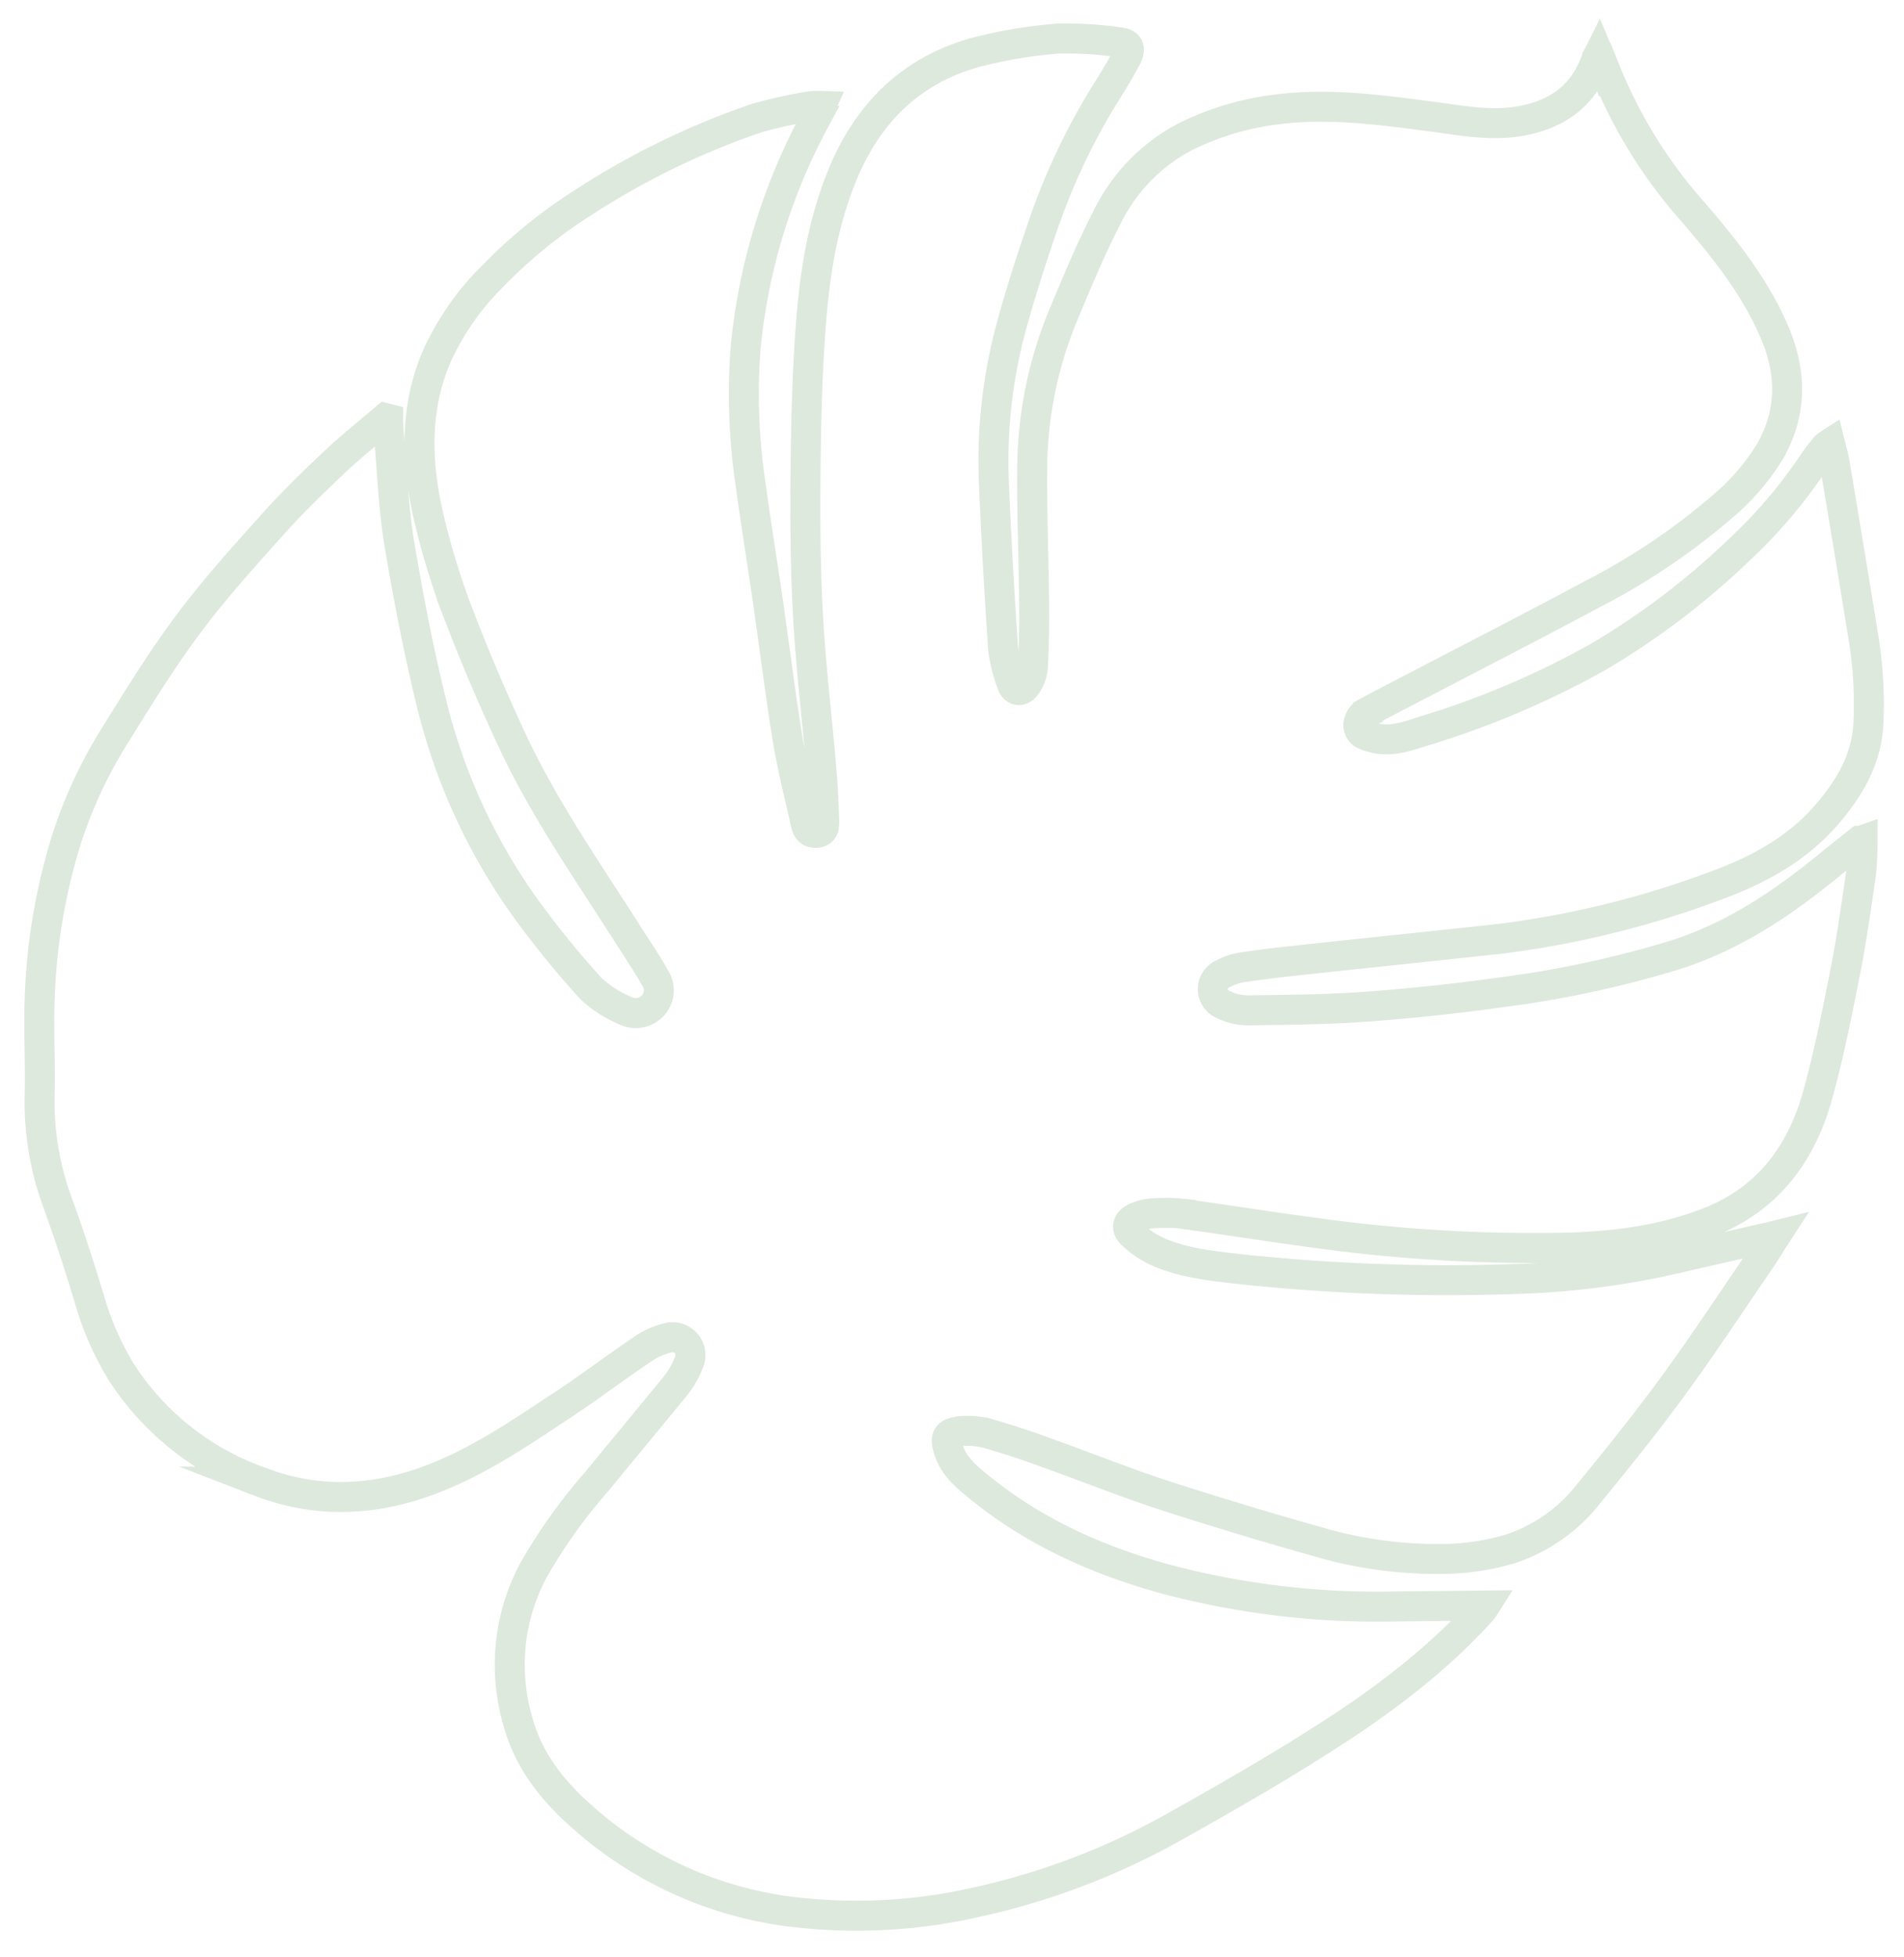 <svg id="Layer_1" data-name="Layer 1" xmlns="http://www.w3.org/2000/svg" viewBox="0 0 254 261"><defs><style>.cls-1{fill:none;stroke:#dde9dd;stroke-miterlimit:10;stroke-width:4px;}</style></defs><path class="cls-1" d="M51.78,55.85c0,.87.06,1.74.14,2.61.41,4.62.57,9.29,1.32,13.85,1.18,7.07,2.53,14.13,4.23,21.09a78.93,78.93,0,0,0,13.11,28.37,126.25,126.25,0,0,0,8.18,10,15.2,15.2,0,0,0,4.61,3,3.13,3.13,0,0,0,3.65-.58,3,3,0,0,0,.4-3.72c-1.13-2-2.43-3.91-3.66-5.85-5.39-8.46-11.16-16.71-15.42-25.83-2.59-5.55-5-11.19-7.19-16.92A98.41,98.41,0,0,1,57,68.12c-1.51-7-1.6-14,1.31-20.69a35.7,35.7,0,0,1,7.37-10.55A66.66,66.66,0,0,1,78.1,26.82a104.29,104.29,0,0,1,22.81-11.06,61.71,61.71,0,0,1,7.16-1.58,9.78,9.78,0,0,1,1.47-.06c-.36.8-.59,1.41-.89,2a80.11,80.11,0,0,0-9.18,30.23,81.37,81.37,0,0,0,.69,18.45c.61,4.49,1.33,9,2,13.45,1,6.77,1.82,13.56,2.91,20.31.62,3.81,1.59,7.55,2.43,11.32.16.74.52,1.28,1.46,1.19s1-.79,1-1.44c-.08-2.41-.19-4.82-.4-7.22-.57-6.66-1.37-13.31-1.75-20-.36-6.22-.41-12.47-.36-18.71.06-6.61.2-13.24.68-19.83.5-7,1.55-14,4.26-20.56,3.53-8.59,9.63-14.39,18.77-16.58a62.81,62.81,0,0,1,10.1-1.59,49.18,49.18,0,0,1,8.1.51c1.2.12,1.52.8,1,1.88-.7,1.35-1.49,2.66-2.31,4a86.88,86.88,0,0,0-9,18.79c-1.6,4.67-3.12,9.39-4.38,14.16a68.45,68.45,0,0,0-2.06,20.36c.3,7.24.72,14.48,1.21,21.71A19.7,19.7,0,0,0,135,91.22c.33,1,1.25,1.1,1.86.23a4.79,4.79,0,0,0,.92-2.34c.16-2.89.21-5.78.18-8.68-.06-6-.32-12-.26-17.94a54.23,54.23,0,0,1,4.21-20.64c1.78-4.24,3.54-8.51,5.64-12.6a24.15,24.15,0,0,1,10.54-11,37.64,37.64,0,0,1,12.11-3.64c6.86-.9,13.64,0,20.43.89,4,.5,7.92,1.35,12,.68,5-.83,8.66-3.35,10.35-8.33,0-.13.13-.24.3-.58.33.78.59,1.36.83,2a65,65,0,0,0,11.74,19c4.09,4.73,8,9.62,10.59,15.38,2.52,5.54,2.81,11-.27,16.48a30.06,30.06,0,0,1-6.46,7.49A87.85,87.85,0,0,1,212.89,79c-8.32,4.46-16.72,8.76-25.09,13.13-1.78.93-3.57,1.83-5.33,2.8a2,2,0,0,0-1.25,2c.18,1,1.08,1.21,1.92,1.44,2.3.64,4.45-.12,6.55-.79a117.1,117.1,0,0,0,23.45-9.93A102.12,102.12,0,0,0,232,73.35a66.11,66.11,0,0,0,9.89-11.61c.49-.75,1.07-1.43,1.62-2.13a4.21,4.21,0,0,1,.62-.48c.25,1,.51,1.95.66,2.87,1.25,7.52,2.51,15,3.72,22.55a55.17,55.17,0,0,1,.73,12.11c-.28,4.53-2.33,8.15-5.19,11.57-4.16,5-9.53,7.85-15.45,10a126.2,126.2,0,0,1-28.65,7c-8.61.94-17.22,1.82-25.83,2.75-2.74.29-5.47.6-8.19,1a8.26,8.26,0,0,0-2.83.92,2.22,2.22,0,0,0,.19,4.12,7.36,7.36,0,0,0,3.22.73c5.24-.07,10.49-.1,15.71-.48q9-.66,17.95-1.91a139.91,139.91,0,0,0,23.3-5c7.8-2.48,14.42-6.94,20.67-12.07,1.29-1.06,2.6-2.09,3.91-3.14.05,0,.14,0,.43-.1a44.43,44.43,0,0,1-.22,4.52c-.65,4.45-1.27,8.9-2.15,13.31-1.12,5.61-2.22,11.24-3.79,16.73C240.09,154.18,235.64,160,228,163c-6.38,2.51-13,3.28-19.78,3.42a211.71,211.71,0,0,1-32.8-2c-6-.79-11.91-1.75-17.88-2.56a20.91,20.91,0,0,0-4.11,0,6,6,0,0,0-2,.57c-1,.44-1.27,1.36-.47,2.12a12.14,12.14,0,0,0,3.05,2.18c3.51,1.69,7.35,2.06,11.15,2.51a260.55,260.55,0,0,0,36.74,1.35,109.12,109.12,0,0,0,22.4-2.91c3.69-.86,7.39-1.69,11.09-2.54.43-.09.86-.2,1.51-.36-.89,1.37-1.59,2.55-2.37,3.67-3.74,5.46-7.38,11-11.29,16.34-3.6,4.92-7.41,9.68-11.28,14.39a22,22,0,0,1-10.42,7.38,32.59,32.59,0,0,1-9,1.36,56.71,56.71,0,0,1-16.84-2.32q-10.2-2.87-20.29-6.13c-5.12-1.66-10.13-3.68-15.2-5.49-2.66-1-5.33-1.89-8-2.67a10.63,10.63,0,0,0-4.07-.43c-1.88.23-2.11.81-1.61,2.45.71,2.31,2.54,3.76,4.28,5.16,7.42,6,15.93,9.75,25.08,12.22a110,110,0,0,0,30.15,3.55l12.09-.13a8.24,8.24,0,0,1-.49.69c-6.25,6.89-13.65,12.38-21.45,17.31-6.27,4-12.72,7.69-19.2,11.33a95.76,95.76,0,0,1-26.78,10.25,71.91,71.91,0,0,1-25.25,1.19,51.4,51.4,0,0,1-27.09-12.4c-4-3.47-7.32-7.57-8.75-12.8a26.78,26.78,0,0,1,2-20.19,72.08,72.08,0,0,1,8.47-11.89c3.48-4.26,7-8.46,10.49-12.75a11.29,11.29,0,0,0,1.93-3.47,2.38,2.38,0,0,0-2.76-3,9.88,9.88,0,0,0-3.43,1.48c-3.67,2.47-7.19,5.15-10.88,7.58-5.3,3.5-10.57,7.1-16.49,9.5-7.84,3.19-15.83,3.73-23.81.65A36.56,36.56,0,0,1,16.18,183a39.5,39.5,0,0,1-4.27-9.78c-1.28-4.22-2.63-8.43-4.14-12.58A38.94,38.94,0,0,1,5.29,146c.12-4.19-.16-8.39,0-12.58a80.12,80.12,0,0,1,3.59-21.5,61.86,61.86,0,0,1,6.27-13.54c3.19-5.14,6.37-10.33,10-15.18,3.5-4.7,7.46-9.06,11.38-13.43,2.6-2.9,5.42-5.61,8.25-8.29,2.12-2,4.43-3.82,6.65-5.72Z"/></svg>